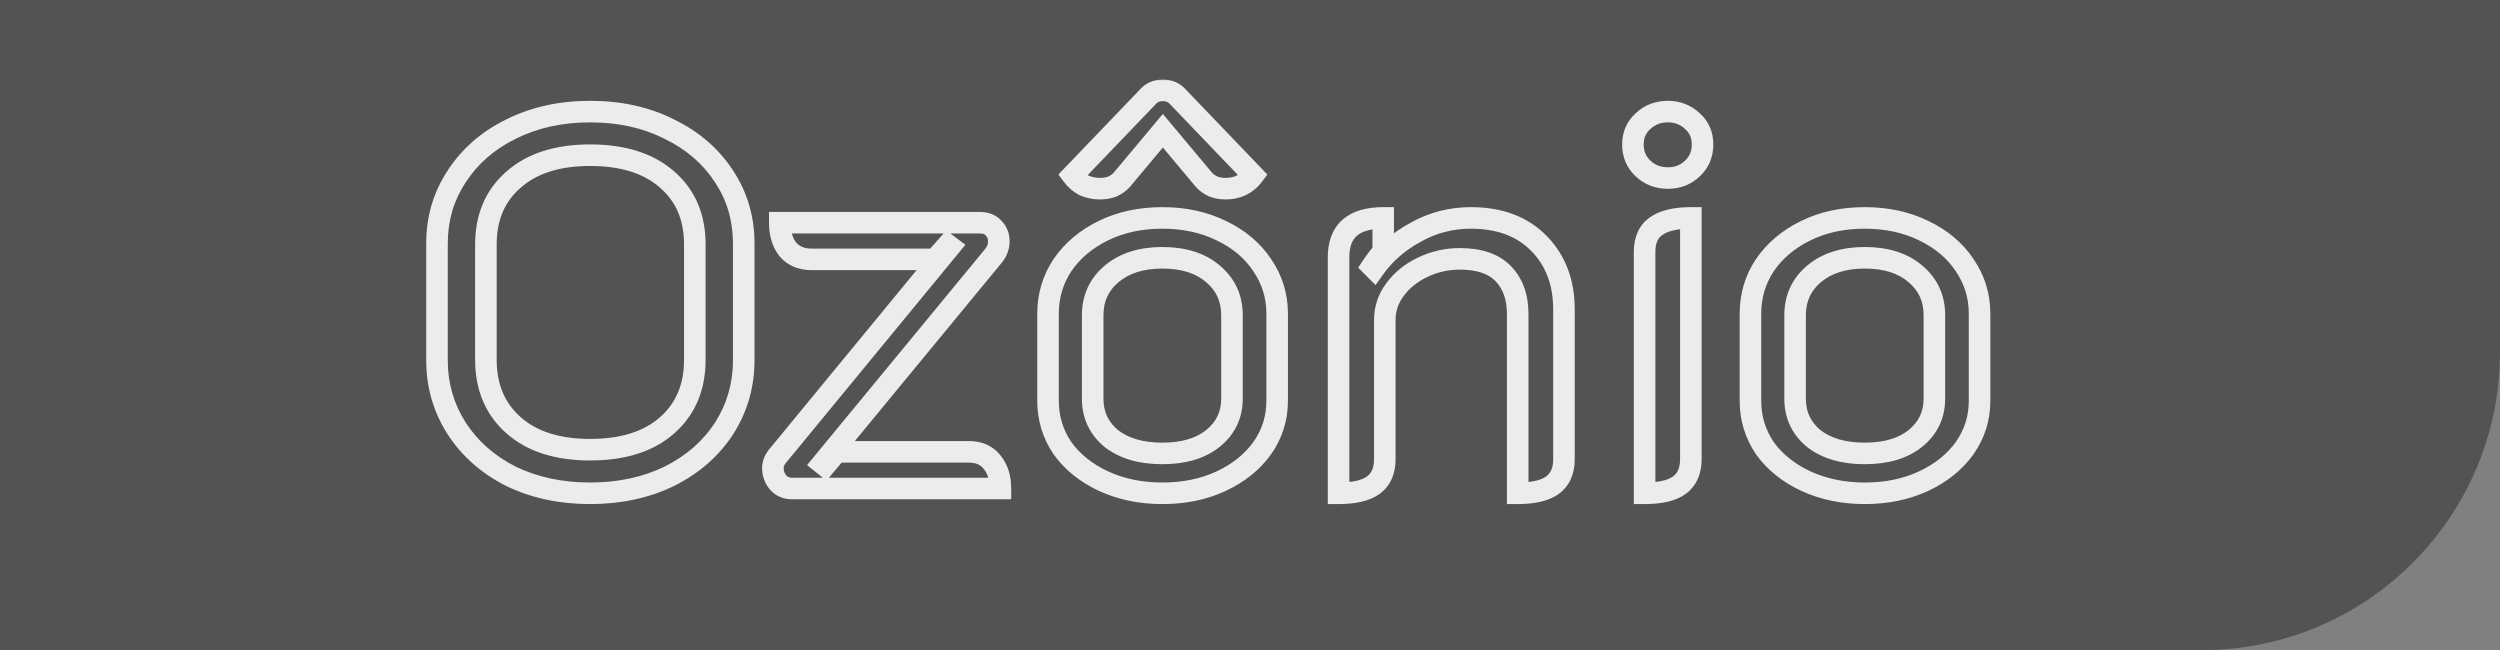 <svg width="696" height="181" viewBox="0 0 696 181" fill="none" xmlns="http://www.w3.org/2000/svg">
<rect x="0" y="0" width="696" height="181" fill="#808080" stroke="none"/>
<path d="M0 0H696V98C696 143.84 658.84 181 613 181H0V0Z" fill="black" fill-opacity="0.35"/>
<mask id="path-2-outside-1_9_2" maskUnits="userSpaceOnUse" x="118" y="22" width="437" height="119" fill="black">
<rect fill="white" x="118" y="22" width="437" height="119"/>
<path d="M164.284 137.332C156.095 137.332 148.744 135.753 142.232 132.596C135.819 129.34 130.787 124.9 127.136 119.276C123.485 113.553 121.66 107.239 121.66 100.332V67.772C121.66 60.865 123.485 54.649 127.136 49.124C130.787 43.5 135.819 39.109 142.232 35.952C148.744 32.696 156.095 31.068 164.284 31.068C172.572 31.068 179.923 32.696 186.336 35.952C192.848 39.109 197.929 43.5 201.58 49.124C205.231 54.649 207.056 60.865 207.056 67.772V100.332C207.056 107.239 205.231 113.553 201.58 119.276C197.929 124.9 192.848 129.34 186.336 132.596C179.824 135.753 172.473 137.332 164.284 137.332ZM164.284 125.196C173.46 125.196 180.613 122.927 185.744 118.388C190.875 113.849 193.44 107.781 193.44 100.184V68.068C193.44 60.471 190.875 54.452 185.744 50.012C180.613 45.473 173.46 43.204 164.284 43.204C155.207 43.204 148.103 45.473 142.972 50.012C137.841 54.452 135.276 60.471 135.276 68.068V100.184C135.276 107.781 137.841 113.849 142.972 118.388C148.103 122.927 155.207 125.196 164.284 125.196ZM220.5 136C218.921 136 217.638 135.457 216.652 134.372C215.665 133.188 215.172 131.856 215.172 130.376C215.172 129.192 215.566 128.107 216.356 127.12L264.456 68.66L263.864 68.216L260.312 72.212H225.976C223.114 72.212 220.894 71.275 219.316 69.4C217.836 67.525 217.096 65.059 217.096 62H272.744C274.421 62 275.704 62.493 276.592 63.48C277.578 64.467 278.072 65.7 278.072 67.18C278.072 68.561 277.628 69.844 276.74 71.028L228.936 129.044L229.676 129.636L232.932 125.788H269.636C272.497 125.788 274.668 126.725 276.148 128.6C277.726 130.475 278.516 132.941 278.516 136H220.5ZM323.593 137.332C317.575 137.332 312.099 136.197 307.165 133.928C302.331 131.659 298.532 128.6 295.769 124.752C293.105 120.805 291.773 116.415 291.773 111.58V87.308C291.773 82.375 293.105 77.885 295.769 73.84C298.532 69.795 302.331 66.588 307.165 64.22C312 61.852 317.476 60.668 323.593 60.668C329.711 60.668 335.187 61.852 340.021 64.22C344.955 66.588 348.753 69.795 351.417 73.84C354.18 77.885 355.561 82.375 355.561 87.308V111.58C355.561 116.415 354.18 120.805 351.417 124.752C348.655 128.6 344.856 131.659 340.021 133.928C335.187 136.197 329.711 137.332 323.593 137.332ZM323.593 126.232C329.513 126.232 334.2 124.851 337.653 122.088C341.205 119.227 342.981 115.527 342.981 110.988V87.752C342.981 83.016 341.205 79.168 337.653 76.208C334.2 73.248 329.513 71.768 323.593 71.768C317.772 71.768 313.085 73.248 309.533 76.208C305.981 79.168 304.205 83.016 304.205 87.752V110.988C304.205 115.527 305.932 119.227 309.385 122.088C312.937 124.851 317.673 126.232 323.593 126.232ZM312.345 50.012C311.655 50.801 310.767 51.443 309.681 51.936C308.596 52.331 307.461 52.528 306.277 52.528C304.699 52.528 303.219 52.232 301.837 51.64C300.555 50.949 299.469 50.012 298.581 48.828L319.449 27.072C320.535 25.789 321.965 25.148 323.741 25.148C325.517 25.148 326.948 25.789 328.033 27.072L348.901 48.828C348.013 50.012 346.879 50.949 345.497 51.64C344.215 52.232 342.784 52.528 341.205 52.528C340.021 52.528 338.887 52.331 337.801 51.936C336.716 51.443 335.828 50.801 335.137 50.012L323.741 36.396L312.345 50.012ZM372.653 71.62C372.653 64.319 376.797 60.668 385.085 60.668V70.14C384.197 71.028 383.161 72.36 381.977 74.136L382.569 74.728C385.529 70.584 389.377 67.229 394.113 64.664C398.849 62 403.98 60.668 409.505 60.668C417.497 60.668 423.812 63.036 428.449 67.772C433.086 72.508 435.405 78.625 435.405 86.124V127.86C435.405 131.116 434.32 133.533 432.149 135.112C430.077 136.592 426.87 137.332 422.529 137.332V87.456C422.529 82.72 421.197 78.971 418.533 76.208C415.869 73.445 411.824 72.064 406.397 72.064C402.746 72.064 399.293 72.853 396.037 74.432C392.88 75.912 390.314 77.984 388.341 80.648C386.466 83.213 385.529 86.025 385.529 89.084V127.86C385.529 131.116 384.444 133.533 382.273 135.112C380.201 136.592 376.994 137.332 372.653 137.332V71.62ZM464.37 49.568C461.608 49.568 459.289 48.68 457.414 46.904C455.54 45.128 454.602 42.908 454.602 40.244C454.602 37.58 455.54 35.409 457.414 33.732C459.289 31.956 461.608 31.068 464.37 31.068C467.034 31.068 469.304 31.956 471.178 33.732C473.053 35.409 473.99 37.58 473.99 40.244C473.99 42.908 473.053 45.128 471.178 46.904C469.304 48.68 467.034 49.568 464.37 49.568ZM457.858 70.14C457.858 66.884 458.894 64.516 460.966 63.036C463.137 61.457 466.393 60.668 470.734 60.668V127.86C470.734 131.116 469.649 133.533 467.478 135.112C465.406 136.592 462.2 137.332 457.858 137.332V70.14ZM519.144 137.332C513.125 137.332 507.649 136.197 502.716 133.928C497.881 131.659 494.083 128.6 491.32 124.752C488.656 120.805 487.324 116.415 487.324 111.58V87.308C487.324 82.375 488.656 77.885 491.32 73.84C494.083 69.795 497.881 66.588 502.716 64.22C507.551 61.852 513.027 60.668 519.144 60.668C525.261 60.668 530.737 61.852 535.572 64.22C540.505 66.588 544.304 69.795 546.968 73.84C549.731 77.885 551.112 82.375 551.112 87.308V111.58C551.112 116.415 549.731 120.805 546.968 124.752C544.205 128.6 540.407 131.659 535.572 133.928C530.737 136.197 525.261 137.332 519.144 137.332ZM519.144 126.232C525.064 126.232 529.751 124.851 533.204 122.088C536.756 119.227 538.532 115.527 538.532 110.988V87.752C538.532 83.016 536.756 79.168 533.204 76.208C529.751 73.248 525.064 71.768 519.144 71.768C513.323 71.768 508.636 73.248 505.084 76.208C501.532 79.168 499.756 83.016 499.756 87.752V110.988C499.756 115.527 501.483 119.227 504.936 122.088C508.488 124.851 513.224 126.232 519.144 126.232Z"/>
</mask>
<path d="M142.232 132.596L140.874 135.271L140.898 135.283L140.923 135.295L142.232 132.596ZM127.136 119.276L124.607 120.889L124.613 120.899L124.62 120.909L127.136 119.276ZM127.136 49.124L129.639 50.778L129.646 50.768L129.652 50.757L127.136 49.124ZM142.232 35.952L143.557 38.644L143.565 38.639L143.574 38.635L142.232 35.952ZM186.336 35.952L184.978 38.627L185.002 38.639L185.027 38.651L186.336 35.952ZM201.58 49.124L199.064 50.757L199.07 50.768L199.077 50.778L201.58 49.124ZM201.58 119.276L204.096 120.909L204.103 120.899L204.109 120.889L201.58 119.276ZM186.336 132.596L187.645 135.295L187.661 135.287L187.678 135.279L186.336 132.596ZM185.744 118.388L183.756 116.141L183.756 116.141L185.744 118.388ZM185.744 50.012L183.756 52.259L183.769 52.27L183.781 52.281L185.744 50.012ZM142.972 50.012L144.935 52.281L144.947 52.27L144.96 52.259L142.972 50.012ZM142.972 118.388L140.984 120.635L140.984 120.635L142.972 118.388ZM164.284 134.332C156.488 134.332 149.594 132.831 143.541 129.897L140.923 135.295C147.894 138.675 155.701 140.332 164.284 140.332V134.332ZM143.59 129.921C137.612 126.886 132.994 122.791 129.652 117.643L124.62 120.909C128.579 127.009 134.025 131.794 140.874 135.271L143.59 129.921ZM129.665 117.663C126.328 112.431 124.66 106.678 124.66 100.332H118.66C118.66 107.8 120.643 114.676 124.607 120.889L129.665 117.663ZM124.66 100.332V67.772H118.66V100.332H124.66ZM124.66 67.772C124.66 61.427 126.327 55.791 129.639 50.778L124.633 47.47C120.644 53.508 118.66 60.304 118.66 67.772H124.66ZM129.652 50.757C132.989 45.617 137.596 41.578 143.557 38.644L140.907 33.261C134.042 36.64 128.584 41.383 124.62 47.491L129.652 50.757ZM143.574 38.635C149.62 35.612 156.502 34.068 164.284 34.068V28.068C155.688 28.068 147.868 29.78 140.89 33.269L143.574 38.635ZM164.284 34.068C172.172 34.068 179.045 35.615 184.978 38.627L187.694 33.277C180.8 29.777 172.972 28.068 164.284 28.068V34.068ZM185.027 38.651C191.088 41.59 195.734 45.629 199.064 50.757L204.096 47.491C200.124 41.371 194.608 36.629 187.645 33.252L185.027 38.651ZM199.077 50.778C202.389 55.791 204.056 61.427 204.056 67.772H210.056C210.056 60.304 208.072 53.508 204.083 47.47L199.077 50.778ZM204.056 67.772V100.332H210.056V67.772H204.056ZM204.056 100.332C204.056 106.678 202.388 112.431 199.051 117.663L204.109 120.889C208.073 114.676 210.056 107.8 210.056 100.332H204.056ZM199.064 117.643C195.729 122.78 191.071 126.875 184.994 129.913L187.678 135.279C194.625 131.805 200.13 127.02 204.096 120.909L199.064 117.643ZM185.027 129.897C178.974 132.831 172.08 134.332 164.284 134.332V140.332C172.867 140.332 180.674 138.675 187.645 135.295L185.027 129.897ZM164.284 128.196C173.94 128.196 181.889 125.803 187.732 120.635L183.756 116.141C179.337 120.05 172.98 122.196 164.284 122.196V128.196ZM187.732 120.635C193.581 115.461 196.44 108.536 196.44 100.184H190.44C190.44 107.027 188.169 112.238 183.756 116.141L187.732 120.635ZM196.44 100.184V68.068H190.44V100.184H196.44ZM196.44 68.068C196.44 59.717 193.58 52.825 187.707 47.743L183.781 52.281C188.17 56.078 190.44 61.225 190.44 68.068H196.44ZM187.732 47.765C181.889 42.597 173.94 40.204 164.284 40.204V46.204C172.98 46.204 179.337 48.35 183.756 52.259L187.732 47.765ZM164.284 40.204C154.716 40.204 146.821 42.602 140.984 47.765L144.96 52.259C149.384 48.345 155.697 46.204 164.284 46.204V40.204ZM141.009 47.743C135.136 52.825 132.276 59.717 132.276 68.068H138.276C138.276 61.225 140.546 56.078 144.935 52.281L141.009 47.743ZM132.276 68.068V100.184H138.276V68.068H132.276ZM132.276 100.184C132.276 108.536 135.135 115.461 140.984 120.635L144.96 116.141C140.547 112.238 138.276 107.027 138.276 100.184H132.276ZM140.984 120.635C146.821 125.798 154.716 128.196 164.284 128.196V122.196C155.697 122.196 149.384 120.055 144.96 116.141L140.984 120.635ZM216.652 134.372L214.347 136.293L214.388 136.342L214.432 136.39L216.652 134.372ZM216.356 127.12L214.039 125.214L214.026 125.23L214.013 125.246L216.356 127.12ZM264.456 68.66L266.772 70.566L268.766 68.143L266.256 66.26L264.456 68.66ZM263.864 68.216L265.664 65.816L263.455 64.16L261.621 66.223L263.864 68.216ZM260.312 72.212V75.212H261.659L262.554 74.205L260.312 72.212ZM219.316 69.4L216.961 71.259L216.99 71.296L217.021 71.332L219.316 69.4ZM217.096 62V59H214.096V62H217.096ZM276.592 63.48L274.362 65.487L274.415 65.546L274.47 65.601L276.592 63.48ZM276.74 71.028L279.055 72.936L279.099 72.883L279.14 72.828L276.74 71.028ZM228.936 129.044L226.62 127.136L224.685 129.485L227.062 131.387L228.936 129.044ZM229.676 129.636L227.802 131.979L230.081 133.802L231.966 131.574L229.676 129.636ZM232.932 125.788V122.788H231.54L230.642 123.85L232.932 125.788ZM276.148 128.6L273.793 130.459L273.822 130.496L273.853 130.532L276.148 128.6ZM278.516 136V139H281.516V136H278.516ZM220.5 133C219.694 133 219.243 132.762 218.872 132.354L214.432 136.39C216.034 138.152 218.148 139 220.5 139V133ZM218.956 132.451C218.399 131.782 218.172 131.123 218.172 130.376H212.172C212.172 132.589 212.931 134.594 214.347 136.293L218.956 132.451ZM218.172 130.376C218.172 129.921 218.304 129.487 218.698 128.994L214.013 125.246C212.829 126.726 212.172 128.463 212.172 130.376H218.172ZM218.672 129.026L266.772 70.566L262.139 66.754L214.039 125.214L218.672 129.026ZM266.256 66.26L265.664 65.816L262.064 70.616L262.656 71.06L266.256 66.26ZM261.621 66.223L258.069 70.219L262.554 74.205L266.106 70.209L261.621 66.223ZM260.312 69.212H225.976V75.212H260.312V69.212ZM225.976 69.212C223.835 69.212 222.521 68.549 221.61 67.468L217.021 71.332C219.268 74.001 222.394 75.212 225.976 75.212V69.212ZM221.67 67.541C220.713 66.329 220.096 64.576 220.096 62H214.096C214.096 65.541 214.958 68.722 216.961 71.259L221.67 67.541ZM217.096 65H272.744V59H217.096V65ZM272.744 65C273.811 65 274.186 65.291 274.362 65.487L278.822 61.473C277.222 59.696 275.032 59 272.744 59V65ZM274.47 65.601C274.858 65.989 275.072 66.442 275.072 67.18H281.072C281.072 64.958 280.299 62.945 278.713 61.359L274.47 65.601ZM275.072 67.18C275.072 67.865 274.868 68.524 274.34 69.228L279.14 72.828C280.388 71.164 281.072 69.258 281.072 67.18H275.072ZM274.424 69.12L226.62 127.136L231.251 130.952L279.055 72.936L274.424 69.12ZM227.062 131.387L227.802 131.979L231.55 127.293L230.81 126.701L227.062 131.387ZM231.966 131.574L235.222 127.726L230.642 123.85L227.386 127.698L231.966 131.574ZM232.932 128.788H269.636V122.788H232.932V128.788ZM269.636 128.788C271.781 128.788 272.997 129.45 273.793 130.459L278.502 126.741C276.339 124 273.213 122.788 269.636 122.788V128.788ZM273.853 130.532C274.872 131.742 275.516 133.468 275.516 136H281.516C281.516 132.415 280.581 129.207 278.442 126.668L273.853 130.532ZM278.516 133H220.5V139H278.516V133ZM307.165 133.928L305.891 136.644L305.901 136.649L305.912 136.653L307.165 133.928ZM295.769 124.752L293.283 126.43L293.307 126.466L293.332 126.502L295.769 124.752ZM295.769 73.84L293.292 72.148L293.278 72.169L293.264 72.19L295.769 73.84ZM307.165 64.22L305.846 61.526L305.846 61.526L307.165 64.22ZM340.021 64.22L338.702 66.914L338.712 66.919L338.723 66.925L340.021 64.22ZM351.417 73.84L348.912 75.49L348.926 75.511L348.94 75.532L351.417 73.84ZM351.417 124.752L353.854 126.502L353.865 126.487L353.875 126.472L351.417 124.752ZM340.021 133.928L338.747 131.212L340.021 133.928ZM337.653 122.088L339.527 124.431L339.535 124.424L337.653 122.088ZM337.653 76.208L335.701 78.486L335.717 78.499L335.733 78.513L337.653 76.208ZM309.385 122.088L307.471 124.398L307.507 124.428L307.543 124.456L309.385 122.088ZM312.345 50.012L314.603 51.987L314.625 51.963L314.646 51.938L312.345 50.012ZM309.681 51.936L310.707 54.755L310.816 54.715L310.923 54.667L309.681 51.936ZM301.837 51.64L300.415 54.281L300.533 54.345L300.656 54.397L301.837 51.64ZM298.581 48.828L296.416 46.751L294.653 48.59L296.181 50.628L298.581 48.828ZM319.449 27.072L321.614 29.149L321.679 29.081L321.739 29.01L319.449 27.072ZM328.033 27.072L325.743 29.01L325.804 29.081L325.868 29.149L328.033 27.072ZM348.901 48.828L351.301 50.628L352.83 48.59L351.066 46.751L348.901 48.828ZM345.497 51.64L346.754 54.364L346.797 54.344L346.839 54.323L345.497 51.64ZM337.801 51.936L336.56 54.667L336.666 54.715L336.776 54.755L337.801 51.936ZM335.137 50.012L332.837 51.938L332.858 51.963L332.88 51.987L335.137 50.012ZM323.741 36.396L326.042 34.471L323.741 31.722L321.441 34.471L323.741 36.396ZM323.593 134.332C317.96 134.332 312.918 133.272 308.419 131.203L305.912 136.653C311.279 139.122 317.189 140.332 323.593 140.332V134.332ZM308.44 131.212C304.009 129.132 300.634 126.384 298.206 123.002L293.332 126.502C296.43 130.816 300.652 134.185 305.891 136.644L308.44 131.212ZM298.256 123.074C295.932 119.631 294.773 115.826 294.773 111.58H288.773C288.773 117.003 290.279 121.98 293.283 126.43L298.256 123.074ZM294.773 111.58V87.308H288.773V111.58H294.773ZM294.773 87.308C294.773 82.95 295.94 79.036 298.275 75.49L293.264 72.19C290.271 76.735 288.773 81.8 288.773 87.308H294.773ZM298.247 75.532C300.688 71.957 304.069 69.077 308.485 66.914L305.846 61.526C300.592 64.099 296.376 67.633 293.292 72.148L298.247 75.532ZM308.485 66.914C312.856 64.773 317.871 63.668 323.593 63.668V57.668C317.081 57.668 311.144 58.931 305.846 61.526L308.485 66.914ZM323.593 63.668C329.316 63.668 334.331 64.773 338.702 66.914L341.341 61.526C336.043 58.931 330.105 57.668 323.593 57.668V63.668ZM338.723 66.925C343.231 69.088 346.584 71.956 348.912 75.49L353.923 72.19C350.922 67.633 346.678 64.088 341.319 61.515L338.723 66.925ZM348.94 75.532C351.36 79.075 352.561 82.974 352.561 87.308H358.561C358.561 81.775 357 76.696 353.895 72.148L348.94 75.532ZM352.561 87.308V111.58H358.561V87.308H352.561ZM352.561 111.58C352.561 115.802 351.368 119.591 348.96 123.032L353.875 126.472C356.992 122.02 358.561 117.028 358.561 111.58H352.561ZM348.98 123.002C346.553 126.384 343.178 129.132 338.747 131.212L341.296 136.644C346.534 134.185 350.757 130.816 353.854 126.502L348.98 123.002ZM338.747 131.212C334.365 133.269 329.334 134.332 323.593 134.332V140.332C330.087 140.332 336.008 139.126 341.296 136.644L338.747 131.212ZM323.593 129.232C329.964 129.232 335.386 127.743 339.527 124.431L335.779 119.745C333.014 121.958 329.063 123.232 323.593 123.232V129.232ZM339.535 124.424C343.79 120.997 345.981 116.44 345.981 110.988H339.981C339.981 114.614 338.62 117.457 335.771 119.752L339.535 124.424ZM345.981 110.988V87.752H339.981V110.988H345.981ZM345.981 87.752C345.981 82.151 343.829 77.449 339.574 73.903L335.733 78.513C338.582 80.887 339.981 83.881 339.981 87.752H345.981ZM339.606 73.93C335.462 70.379 330.009 68.768 323.593 68.768V74.768C329.017 74.768 332.938 76.117 335.701 78.486L339.606 73.93ZM323.593 68.768C317.257 68.768 311.832 70.388 307.613 73.903L311.454 78.513C314.339 76.108 318.287 74.768 323.593 74.768V68.768ZM307.613 73.903C303.358 77.449 301.205 82.151 301.205 87.752H307.205C307.205 83.881 308.605 80.887 311.454 78.513L307.613 73.903ZM301.205 87.752V110.988H307.205V87.752H301.205ZM301.205 110.988C301.205 116.408 303.321 120.959 307.471 124.398L311.299 119.778C308.543 117.494 307.205 114.646 307.205 110.988H301.205ZM307.543 124.456C311.767 127.741 317.217 129.232 323.593 129.232V123.232C318.129 123.232 314.107 121.96 311.227 119.72L307.543 124.456ZM310.088 48.036C309.714 48.463 309.19 48.864 308.44 49.205L310.923 54.667C312.344 54.021 313.595 53.139 314.603 51.987L310.088 48.036ZM308.656 49.117C307.908 49.389 307.121 49.528 306.277 49.528V55.528C307.802 55.528 309.284 55.273 310.707 54.755L308.656 49.117ZM306.277 49.528C305.084 49.528 304.008 49.306 303.019 48.883L300.656 54.397C302.429 55.157 304.313 55.528 306.277 55.528V49.528ZM303.26 48.999C302.366 48.517 301.613 47.87 300.981 47.028L296.181 50.628C297.326 52.154 298.743 53.381 300.415 54.281L303.26 48.999ZM300.746 50.905L321.614 29.149L317.284 24.995L296.416 46.751L300.746 50.905ZM321.739 29.01C322.219 28.444 322.79 28.148 323.741 28.148V22.148C321.14 22.148 318.851 23.135 317.159 25.134L321.739 29.01ZM323.741 28.148C324.692 28.148 325.264 28.444 325.743 29.01L330.323 25.134C328.632 23.135 326.342 22.148 323.741 22.148V28.148ZM325.868 29.149L346.736 50.905L351.066 46.751L330.198 24.995L325.868 29.149ZM346.501 47.028C345.905 47.823 345.139 48.465 344.156 48.957L346.839 54.323C348.618 53.434 350.122 52.201 351.301 50.628L346.501 47.028ZM344.24 48.916C343.396 49.306 342.401 49.528 341.205 49.528V55.528C343.167 55.528 345.034 55.158 346.754 54.364L344.24 48.916ZM341.205 49.528C340.362 49.528 339.575 49.389 338.827 49.117L336.776 54.755C338.198 55.273 339.681 55.528 341.205 55.528V49.528ZM339.043 49.205C338.293 48.864 337.769 48.463 337.395 48.036L332.88 51.987C333.887 53.139 335.139 54.021 336.56 54.667L339.043 49.205ZM337.438 48.087L326.042 34.471L321.441 38.322L332.837 51.938L337.438 48.087ZM321.441 34.471L310.045 48.087L314.646 51.938L326.042 38.322L321.441 34.471ZM385.085 60.668H388.085V57.668H385.085V60.668ZM385.085 70.14L387.206 72.261L388.085 71.383V70.14H385.085ZM381.977 74.136L379.481 72.472L378.117 74.518L379.856 76.257L381.977 74.136ZM382.569 74.728L380.448 76.849L382.952 79.353L385.01 76.472L382.569 74.728ZM394.113 64.664L395.542 67.302L395.563 67.29L395.584 67.279L394.113 64.664ZM428.449 67.772L430.593 65.673L430.593 65.673L428.449 67.772ZM432.149 135.112L433.893 137.553L433.903 137.546L433.913 137.538L432.149 135.112ZM422.529 137.332H419.529V140.332H422.529V137.332ZM418.533 76.208L420.693 74.126L420.693 74.126L418.533 76.208ZM396.037 74.432L397.31 77.148L397.328 77.14L397.346 77.131L396.037 74.432ZM388.341 80.648L385.93 78.862L385.925 78.87L385.919 78.878L388.341 80.648ZM382.273 135.112L384.017 137.553L384.027 137.546L384.037 137.538L382.273 135.112ZM372.653 137.332H369.653V140.332H372.653V137.332ZM375.653 71.62C375.653 68.537 376.51 66.744 377.744 65.657C379.05 64.506 381.316 63.668 385.085 63.668V57.668C380.565 57.668 376.615 58.655 373.778 61.155C370.868 63.719 369.653 67.401 369.653 71.62H375.653ZM382.085 60.668V70.14H388.085V60.668H382.085ZM382.964 68.019C381.872 69.11 380.71 70.628 379.481 72.472L384.473 75.8C385.612 74.092 386.521 72.946 387.206 72.261L382.964 68.019ZM379.856 76.257L380.448 76.849L384.69 72.607L384.098 72.015L379.856 76.257ZM385.01 76.472C387.69 72.72 391.183 69.663 395.542 67.302L392.684 62.026C387.571 64.796 383.368 68.448 380.128 72.984L385.01 76.472ZM395.584 67.279C399.863 64.872 404.486 63.668 409.505 63.668V57.668C403.474 57.668 397.835 59.128 392.642 62.049L395.584 67.279ZM409.505 63.668C416.868 63.668 422.346 65.827 426.305 69.871L430.593 65.673C425.277 60.245 418.126 57.668 409.505 57.668V63.668ZM426.305 69.871C430.32 73.971 432.405 79.298 432.405 86.124H438.405C438.405 77.953 435.852 71.045 430.593 65.673L426.305 69.871ZM432.405 86.124V127.86H438.405V86.124H432.405ZM432.405 127.86C432.405 130.387 431.61 131.795 430.384 132.686L433.913 137.538C437.03 135.272 438.405 131.845 438.405 127.86H432.405ZM430.405 132.671C429.09 133.611 426.64 134.332 422.529 134.332V140.332C427.101 140.332 431.064 139.573 433.893 137.553L430.405 132.671ZM425.529 137.332V87.456H419.529V137.332H425.529ZM425.529 87.456C425.529 82.135 424.016 77.572 420.693 74.126L416.373 78.29C418.378 80.37 419.529 83.305 419.529 87.456H425.529ZM420.693 74.126C417.263 70.569 412.295 69.064 406.397 69.064V75.064C411.352 75.064 414.475 76.322 416.373 78.29L420.693 74.126ZM406.397 69.064C402.297 69.064 398.396 69.954 394.728 71.733L397.346 77.131C400.19 75.752 403.196 75.064 406.397 75.064V69.064ZM394.764 71.716C391.18 73.395 388.215 75.778 385.93 78.862L390.752 82.434C392.413 80.19 394.579 78.428 397.31 77.148L394.764 71.716ZM385.919 78.878C383.684 81.936 382.529 85.363 382.529 89.084H388.529C388.529 86.688 389.248 84.491 390.763 82.418L385.919 78.878ZM382.529 89.084V127.86H388.529V89.084H382.529ZM382.529 127.86C382.529 130.387 381.734 131.795 380.508 132.686L384.037 137.538C387.154 135.272 388.529 131.845 388.529 127.86H382.529ZM380.529 132.671C379.214 133.611 376.764 134.332 372.653 134.332V140.332C377.224 140.332 381.188 139.573 384.017 137.553L380.529 132.671ZM375.653 137.332V71.62H369.653V137.332H375.653ZM457.414 46.904L459.477 44.726L459.477 44.726L457.414 46.904ZM457.414 33.732L459.415 35.968L459.446 35.939L459.477 35.91L457.414 33.732ZM471.178 33.732L469.115 35.91L469.146 35.939L469.178 35.968L471.178 33.732ZM471.178 46.904L469.115 44.726L469.115 44.726L471.178 46.904ZM460.966 63.036L462.71 65.477L462.72 65.47L462.731 65.462L460.966 63.036ZM470.734 60.668H473.734V57.668H470.734V60.668ZM467.478 135.112L469.222 137.553L469.232 137.546L469.243 137.538L467.478 135.112ZM457.858 137.332H454.858V140.332H457.858V137.332ZM464.37 46.568C462.316 46.568 460.754 45.935 459.477 44.726L455.351 49.082C457.824 51.425 460.899 52.568 464.37 52.568V46.568ZM459.477 44.726C458.222 43.537 457.602 42.114 457.602 40.244H451.602C451.602 43.702 452.857 46.719 455.351 49.082L459.477 44.726ZM457.602 40.244C457.602 38.377 458.217 37.039 459.415 35.968L455.414 31.496C452.862 33.78 451.602 36.783 451.602 40.244H457.602ZM459.477 35.91C460.754 34.701 462.316 34.068 464.37 34.068V28.068C460.899 28.068 457.824 29.211 455.351 31.554L459.477 35.91ZM464.37 34.068C466.293 34.068 467.817 34.68 469.115 35.91L473.241 31.554C470.79 29.232 467.775 28.068 464.37 28.068V34.068ZM469.178 35.968C470.375 37.039 470.99 38.377 470.99 40.244H476.99C476.99 36.783 475.731 33.78 473.179 31.496L469.178 35.968ZM470.99 40.244C470.99 42.114 470.371 43.537 469.115 44.726L473.241 49.082C475.735 46.719 476.99 43.702 476.99 40.244H470.99ZM469.115 44.726C467.817 45.956 466.293 46.568 464.37 46.568V52.568C467.775 52.568 470.79 51.404 473.241 49.082L469.115 44.726ZM460.858 70.14C460.858 67.553 461.642 66.24 462.71 65.477L459.222 60.595C456.146 62.792 454.858 66.215 454.858 70.14H460.858ZM462.731 65.462C464.159 64.423 466.667 63.668 470.734 63.668V57.668C466.118 57.668 462.115 58.491 459.202 60.61L462.731 65.462ZM467.734 60.668V127.86H473.734V60.668H467.734ZM467.734 127.86C467.734 130.387 466.939 131.795 465.714 132.686L469.243 137.538C472.359 135.272 473.734 131.845 473.734 127.86H467.734ZM465.734 132.671C464.419 133.611 461.969 134.332 457.858 134.332V140.332C462.43 140.332 466.394 139.573 469.222 137.553L465.734 132.671ZM460.858 137.332V70.14H454.858V137.332H460.858ZM502.716 133.928L501.441 136.644L501.452 136.649L501.462 136.653L502.716 133.928ZM491.32 124.752L488.834 126.43L488.858 126.466L488.883 126.502L491.32 124.752ZM491.32 73.84L488.843 72.148L488.828 72.169L488.815 72.19L491.32 73.84ZM502.716 64.22L501.396 61.526L501.396 61.526L502.716 64.22ZM535.572 64.22L534.252 66.914L534.263 66.919L534.274 66.925L535.572 64.22ZM546.968 73.84L544.463 75.49L544.476 75.511L544.491 75.532L546.968 73.84ZM546.968 124.752L549.405 126.502L549.415 126.487L549.426 126.472L546.968 124.752ZM535.572 133.928L534.297 131.212L535.572 133.928ZM533.204 122.088L535.078 124.431L535.086 124.424L533.204 122.088ZM533.204 76.208L531.252 78.486L531.268 78.499L531.284 78.513L533.204 76.208ZM504.936 122.088L503.022 124.398L503.058 124.428L503.094 124.456L504.936 122.088ZM519.144 134.332C513.511 134.332 508.469 133.272 503.97 131.203L501.462 136.653C506.83 139.122 512.74 140.332 519.144 140.332V134.332ZM503.991 131.212C499.56 129.132 496.185 126.384 493.757 123.002L488.883 126.502C491.981 130.816 496.203 134.185 501.441 136.644L503.991 131.212ZM493.807 123.074C491.483 119.631 490.324 115.826 490.324 111.58H484.324C484.324 117.003 485.829 121.98 488.834 126.43L493.807 123.074ZM490.324 111.58V87.308H484.324V111.58H490.324ZM490.324 87.308C490.324 82.95 491.49 79.036 493.826 75.49L488.815 72.19C485.822 76.735 484.324 81.8 484.324 87.308H490.324ZM493.797 75.532C496.239 71.957 499.62 69.077 504.036 66.914L501.396 61.526C496.143 64.099 491.926 67.633 488.843 72.148L493.797 75.532ZM504.036 66.914C508.407 64.773 513.422 63.668 519.144 63.668V57.668C512.632 57.668 506.695 58.931 501.396 61.526L504.036 66.914ZM519.144 63.668C524.867 63.668 529.881 64.773 534.252 66.914L536.892 61.526C531.593 58.931 525.656 57.668 519.144 57.668V63.668ZM534.274 66.925C538.782 69.088 542.135 71.956 544.463 75.49L549.474 72.19C546.473 67.633 542.229 64.088 536.87 61.515L534.274 66.925ZM544.491 75.532C546.91 79.075 548.112 82.974 548.112 87.308H554.112C554.112 81.775 552.551 76.696 549.445 72.148L544.491 75.532ZM548.112 87.308V111.58H554.112V87.308H548.112ZM548.112 111.58C548.112 115.802 546.919 119.591 544.51 123.032L549.426 126.472C552.543 122.02 554.112 117.028 554.112 111.58H548.112ZM544.531 123.002C542.104 126.384 538.729 129.132 534.297 131.212L536.847 136.644C542.085 134.185 546.307 130.816 549.405 126.502L544.531 123.002ZM534.297 131.212C529.916 133.269 524.885 134.332 519.144 134.332V140.332C525.638 140.332 531.559 139.126 536.847 136.644L534.297 131.212ZM519.144 129.232C525.515 129.232 530.937 127.743 535.078 124.431L531.33 119.745C528.564 121.958 524.613 123.232 519.144 123.232V129.232ZM535.086 124.424C539.341 120.997 541.532 116.44 541.532 110.988H535.532C535.532 114.614 534.171 117.457 531.322 119.752L535.086 124.424ZM541.532 110.988V87.752H535.532V110.988H541.532ZM541.532 87.752C541.532 82.151 539.38 77.449 535.125 73.903L531.284 78.513C534.133 80.887 535.532 83.881 535.532 87.752H541.532ZM535.156 73.93C531.013 70.379 525.56 68.768 519.144 68.768V74.768C524.568 74.768 528.489 76.117 531.252 78.486L535.156 73.93ZM519.144 68.768C512.807 68.768 507.382 70.388 503.164 73.903L507.005 78.513C509.89 76.108 513.838 74.768 519.144 74.768V68.768ZM503.164 73.903C498.909 77.449 496.756 82.151 496.756 87.752H502.756C502.756 83.881 504.156 80.887 507.005 78.513L503.164 73.903ZM496.756 87.752V110.988H502.756V87.752H496.756ZM496.756 110.988C496.756 116.408 498.871 120.959 503.022 124.398L506.85 119.778C504.094 117.494 502.756 114.646 502.756 110.988H496.756ZM503.094 124.456C507.318 127.741 512.768 129.232 519.144 129.232V123.232C513.68 123.232 509.658 121.96 506.778 119.72L503.094 124.456Z" fill="white" fill-opacity="0.89" mask="url(#path-2-outside-1_9_2)"/>
</svg>
